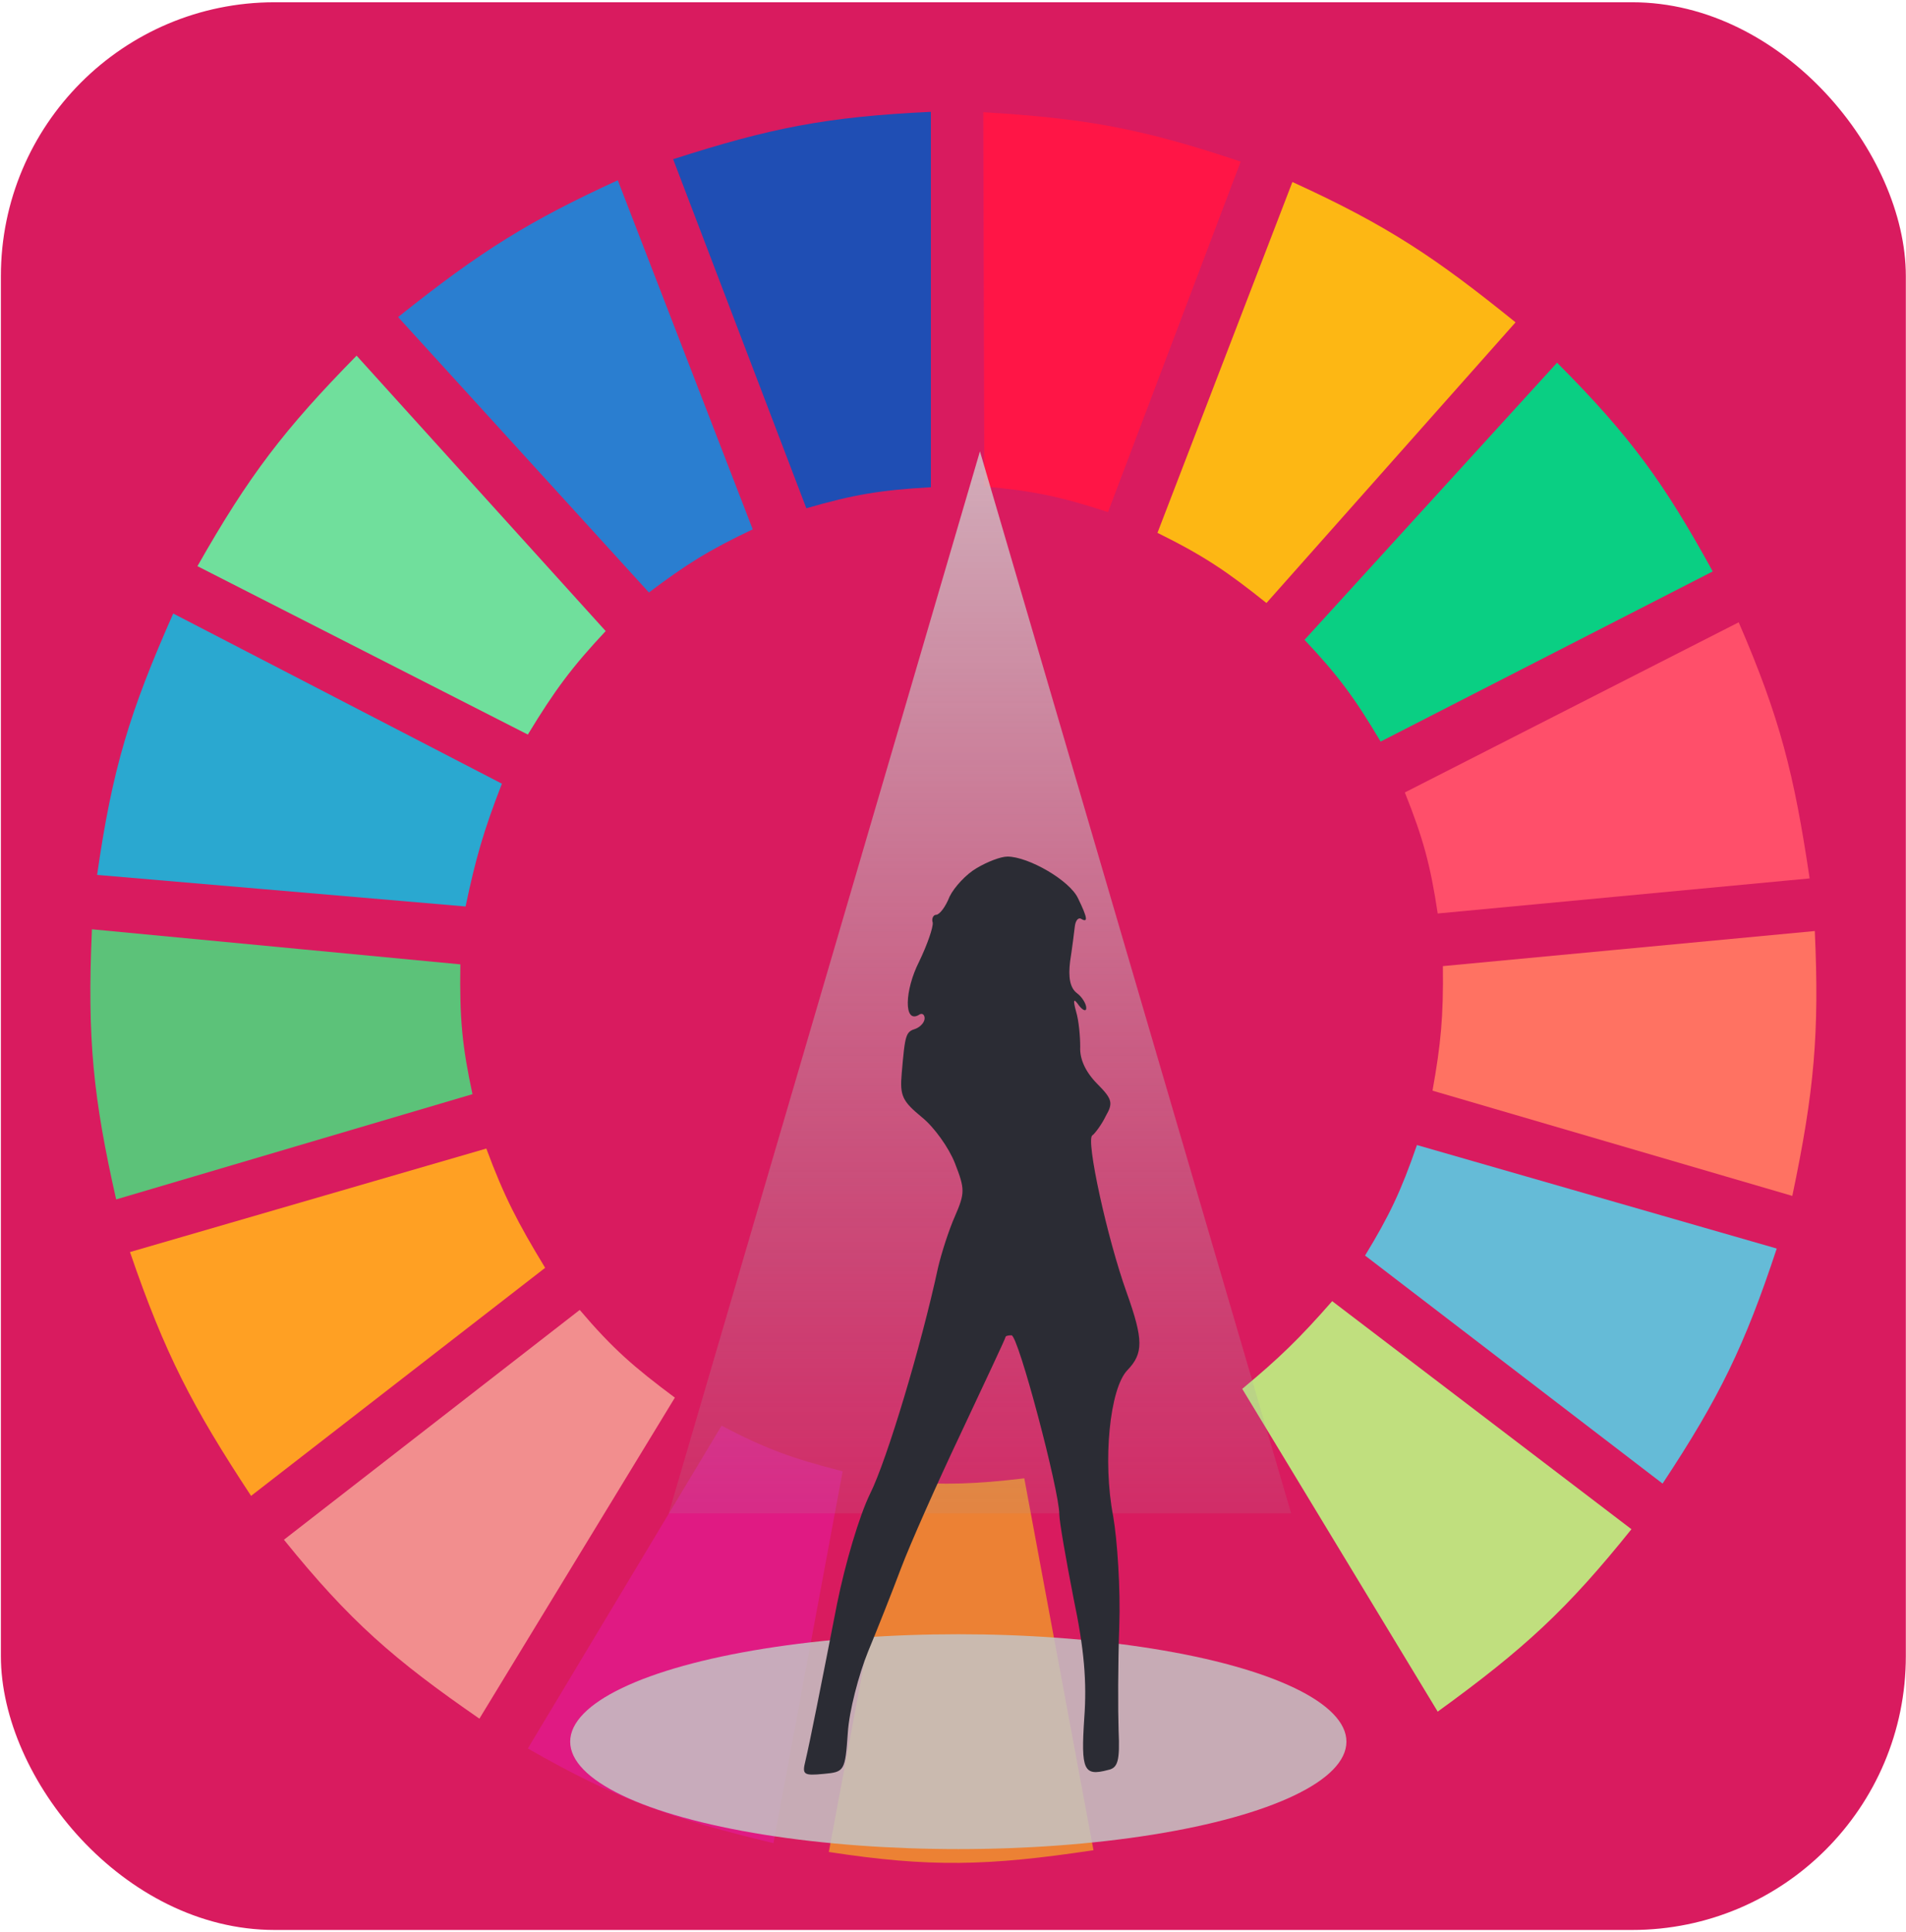<svg width="686" height="695" viewBox="0 0 686 695" fill="none" xmlns="http://www.w3.org/2000/svg">
<rect x="0.318" y="0.816" width="685.626" height="693.507" rx="98.51" fill="#D91B5F"/>
<g clip-path="url(#clip0)">
<path d="M290.213 182.859L242.274 57.274C277.085 46.097 297.241 42.008 335.039 40.235V175.286C317.074 176.293 307.231 177.915 290.213 182.859Z" fill="#1F4EB4"/>
<path d="M354.27 175.023L353.902 40.366C390.353 42.573 410.614 46.075 446.531 58.147L398.797 184.233C381.668 178.649 371.905 176.588 354.27 175.023Z" fill="#FF1546"/>
<path d="M416.594 191.694L465.155 65.478C499.681 81.231 516.829 92.833 545.468 115.965L455.816 216.937C441.797 205.731 433.413 199.991 416.594 191.694Z" fill="#FDB714"/>
<path d="M469.516 230.19L560.412 130.479C587.077 157.221 598.982 173.862 616.444 205.578L496.909 266.792C487.678 251.297 481.804 243.186 469.516 230.19Z" fill="#0ACF83"/>
<path d="M505.626 285.093L625.784 223.879C640.673 258.27 645.757 278.607 651.31 316.016L517.455 328.638C514.83 311.177 512.238 301.652 505.626 285.093Z" fill="#FF4F6A"/>
<path d="M515.585 392.376C518.582 375.61 519.537 365.866 519.32 347.57L653.175 334.948C654.837 371.634 653.011 392.482 645.082 430.241L515.585 392.376Z" fill="#FF7262"/>
<path d="M491.304 451.697C500.081 437.281 504.214 428.612 509.981 411.939L639.478 449.173C627.891 484.196 618.899 502.714 598.387 533.737L491.304 451.697Z" fill="#65BBD7"/>
<path d="M587.182 550.145L479.476 468.105C467.642 481.6 460.531 488.477 447.102 499.659L517.453 615.777C548.608 593.199 564.055 578.962 587.182 550.145Z" fill="#C0DF7E"/>
<path d="M500.022 626.506L429.67 511.019C414.407 518.732 405.468 522.546 388.58 528.058L413.483 661.846C449.161 652.852 468.121 645.077 500.022 626.506Z" fill="#D91B5F"/>
<path d="M323.209 533.106C340.955 534.268 350.906 533.921 368.657 531.844L393.56 665.632C355.497 671.367 334.582 671.838 298.306 666.263L323.209 533.106Z" fill="#EC8134"/>
<path d="M189.977 629.03L259.706 512.912C275.514 521.18 285.104 524.699 303.286 529.32L278.383 663.108C240.739 654.066 221.154 646.917 189.977 629.03Z" fill="#E01A83"/>
<path d="M102.191 553.932L208.653 471.261C220.524 485.229 228.245 491.893 242.894 502.815L172.543 618.302C141.749 597.017 125.978 583.351 102.191 553.932Z" fill="#F28E8E"/>
<path d="M90.364 538.155C69.188 506.003 59.305 486.97 46.783 450.436L175.035 413.202C181.44 430.452 186.298 439.788 196.202 456.115L90.364 538.155Z" fill="#FFA023"/>
<path d="M41.802 431.503C33.563 394.98 31.331 373.795 33.086 334.317L165.695 346.939C165.357 366.49 166.4 376.653 170.053 393.639L41.802 431.503Z" fill="#5CC279"/>
<path d="M34.954 314.754L167.564 326.113C171.243 308.717 174.001 299.034 180.638 281.938L62.348 220.724C46.626 256.184 40.392 276.714 34.954 314.754Z" fill="#2AA8D0"/>
<path d="M71.064 203.684C89.6 171.05 102.228 154.544 128.342 127.955L217.993 227.034C205.862 240 199.743 248.173 189.977 264.268L71.064 203.684Z" fill="#70DF9C"/>
<path d="M233.558 213.151C247.009 203.013 255.101 197.938 270.913 190.432L222.352 64.848C190.752 79.362 173.402 89.988 143.284 114.072L233.558 213.151Z" fill="#2A7ED0"/>
<path d="M352.697 162.372L464.712 544.466H240.682L352.697 162.372Z" fill="url(#paint0_linear)"/>
<ellipse cx="344.909" cy="626.581" rx="139.691" ry="38.649" fill="#C4C4C4" fill-opacity="0.85"/>
<path d="M351.453 312.354C347.817 314.449 343.453 319.103 341.756 322.594C340.302 326.318 338.12 329.111 336.908 329.111C335.938 329.111 335.211 330.507 335.696 331.904C335.938 333.533 333.757 339.816 330.848 345.867C325.514 356.34 325.272 368.21 330.605 365.184C331.817 364.253 332.787 364.951 332.787 366.348C332.787 367.744 331.332 369.373 329.635 370.071C325.999 371.235 325.757 371.933 324.545 386.13C323.817 394.275 324.787 396.137 331.817 401.955C336.181 405.446 341.514 412.894 343.696 418.479C347.332 427.789 347.332 429.185 343.696 437.563C341.514 442.451 338.847 450.829 337.635 455.949C331.575 484.109 319.212 525.303 313.151 537.405C309.272 545.318 304.182 562.54 301.273 576.969C295.212 607.922 291.576 626.308 289.879 633.522C288.667 638.41 289.152 638.875 296.424 638.177C303.939 637.479 304.182 637.246 305.151 623.282C305.636 615.602 309.03 602.569 312.424 594.191C315.818 586.045 321.151 572.547 324.302 564.169C327.454 555.79 337.15 533.914 345.877 515.528C354.604 496.91 361.877 481.549 361.877 481.084C361.877 480.618 362.847 480.386 364.059 480.386C366.483 480.386 381.27 536.241 381.27 544.852C381.27 547.412 383.694 561.143 386.361 574.874C390.24 593.26 391.209 605.129 390.24 618.162C389.028 636.781 389.997 639.108 398.724 636.781C402.361 636.083 403.088 633.522 402.603 622.584C402.361 615.369 402.361 598.613 402.845 585.115C403.33 571.616 402.118 553.929 400.664 545.55C396.785 525.535 399.452 499.47 405.754 492.953C411.572 486.902 411.572 482.015 405.512 465.025C398.482 445.476 390.725 409.868 393.149 408.472C394.118 407.774 396.543 404.516 397.997 401.49C400.664 396.835 400.421 395.439 394.846 389.853C390.725 385.664 388.543 381.01 388.785 376.588C388.785 372.864 388.3 367.279 387.331 364.02C386.119 359.599 386.361 358.9 388.3 361.693C389.755 363.555 390.967 364.02 390.967 362.624C390.967 361.228 389.512 358.668 387.573 357.271C385.149 355.409 384.422 351.686 385.149 345.867C385.876 341.213 386.603 335.395 386.846 333.3C387.088 331.205 388.058 330.042 389.028 330.507C391.694 332.136 391.452 330.274 388.058 323.293C385.149 316.776 370.119 308.165 362.604 308.165C360.18 308.165 355.332 310.027 351.453 312.354Z" fill="#2B2C34"/>
</g>
<defs>
<linearGradient id="paint0_linear" x1="-320.518" y1="111.024" x2="-320.518" y2="620.482" gradientUnits="userSpaceOnUse">
<stop stop-color="#D7D6D6" stop-opacity="0.9"/>
<stop offset="1" stop-color="#979595" stop-opacity="0"/>
</linearGradient>
<clipPath id="clip0">
<rect width="622.58" height="646.222" fill="white" transform="translate(31.842 24.459)"/>
</clipPath>
</defs>
</svg>
